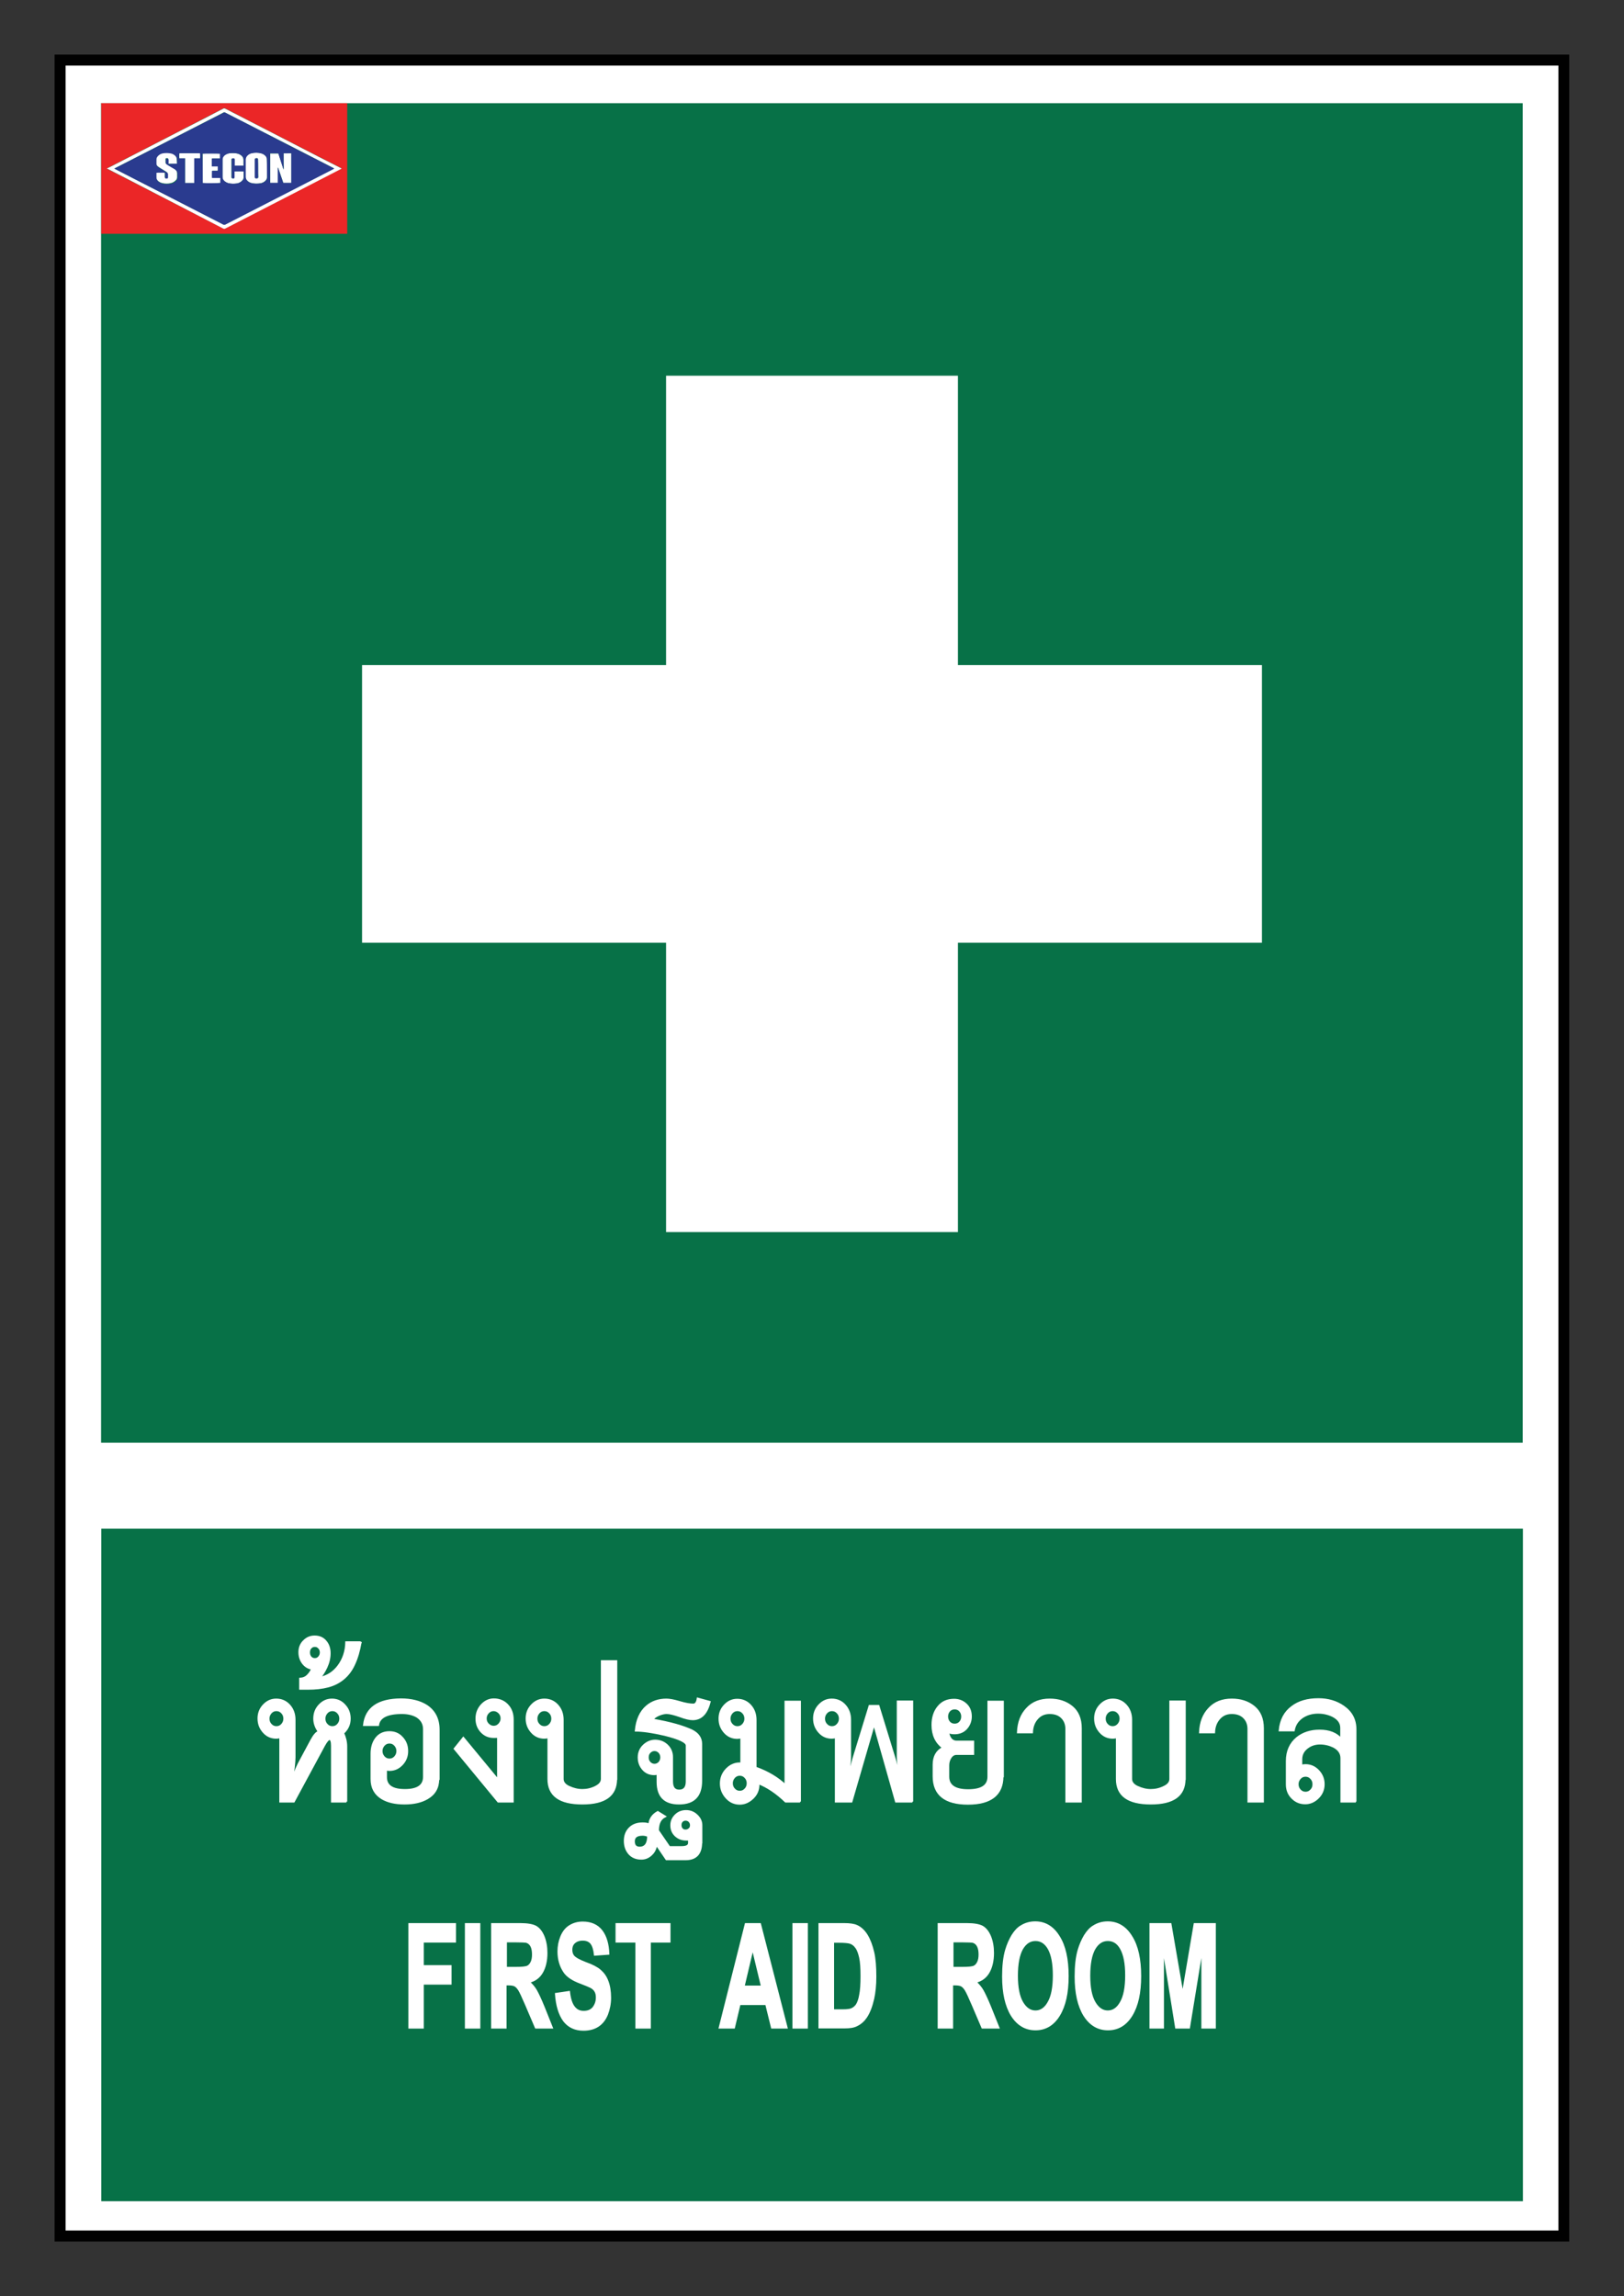 <?xml version="1.0" encoding="utf-8"?>
<!-- Generator: Adobe Illustrator 22.0.0, SVG Export Plug-In . SVG Version: 6.00 Build 0)  -->
<svg version="1.1" id="Layer_1" xmlns="http://www.w3.org/2000/svg" xmlns:xlink="http://www.w3.org/1999/xlink" x="0px" y="0px"
	 viewBox="0 0 841.9 1190.6" style="enable-background:new 0 0 841.9 1190.6;" xml:space="preserve">
<rect x="0" y="0" width="841.9" height="1190.6" fill="#333333" stroke="none"/>
<style type="text/css">
	.st0{fill:none;}
	.st1{fill:#010101;}
	.st2{fill:#FFFFFF;}
	.st3{fill:#077147;}
	.st4{fill:#FFFFFF;stroke:#FFFFFF;stroke-miterlimit:10;}
	.st5{fill-rule:evenodd;clip-rule:evenodd;fill:#077147;}
	.st6{fill-rule:evenodd;clip-rule:evenodd;fill:#FFFFFF;}
	.st7{fill:#EB2627;}
	.st8{fill:#2A3B8F;}
	.st9{fill:#08713D;}
	.st10{fill-rule:evenodd;clip-rule:evenodd;fill:#08713D;}
	.st11{fill:#FFFFFF;stroke:#FFFFFF;stroke-width:2;stroke-miterlimit:10;}
	.st12{fill:#FFFFFF;stroke:#FFFFFF;stroke-width:3;stroke-miterlimit:10;}
	.st13{display:none;fill:#FFFFFF;stroke:#000000;stroke-miterlimit:10;}
	.st14{display:none;}
	.st15{display:inline;fill:#EB2627;}
	.st16{display:inline;}
	.st17{fill:#FFFFFF;stroke:#FFFFFF;stroke-width:5;stroke-miterlimit:10;}
	.st18{fill:#FFFFFF;stroke:#FFFFFF;stroke-width:5;}
	.st19{fill:#FFFFFF;stroke:#FFFFFF;stroke-width:6;stroke-miterlimit:10;}
</style>
<g>
	<g>
		<rect x="0" y="0" class="st0" width="841.9" height="1190.6"/>
		<rect x="28.3" y="28.3" class="st1" width="785.2" height="1133.9"/>
		<rect x="34" y="34" class="st2" width="773.9" height="1122.5"/>
		<rect x="52.5" y="792.6" class="st3" width="737" height="348.7"/>
	</g>
	<g>
		<g>
			<path class="st4" d="M212.2,1051.3v-53.7h23.7v9.1h-16.7v12.7h14.4v9.1h-14.4v22.8H212.2z"/>
			<path class="st4" d="M241.5,1051.3v-53.7h7v53.7H241.5z"/>
			<path class="st4" d="M255.1,1051.3v-53.7h14.7c3.7,0,6.4,0.5,8,1.4c1.7,1,3,2.7,4,5.1c1,2.5,1.5,5.3,1.5,8.5c0,4-0.8,7.4-2.3,10
				c-1.5,2.6-3.8,4.3-6.8,5c1.5,1.4,2.8,2.9,3.7,4.5s2.3,4.5,4,8.7l4.2,10.5h-8.3l-5-11.7c-1.8-4.2-3-6.8-3.7-7.9
				c-0.7-1.1-1.4-1.8-2.1-2.2c-0.7-0.4-1.9-0.6-3.5-0.6h-1.4v22.4H255.1z M262.1,1020.3h5.2c3.3,0,5.4-0.2,6.3-0.7
				c0.8-0.4,1.5-1.2,2-2.3c0.5-1.1,0.7-2.4,0.7-4c0-1.8-0.3-3.3-0.9-4.4c-0.6-1.1-1.5-1.8-2.6-2.1c-0.6-0.1-2.3-0.2-5.1-0.2h-5.4
				V1020.3z"/>
			<path class="st4" d="M288.2,1033.8l6.8-1c0.4,3.5,1.2,6.1,2.5,7.8s2.9,2.5,5.1,2.5c2.2,0,3.9-0.7,5.1-2.2
				c1.1-1.5,1.7-3.2,1.7-5.2c0-1.3-0.2-2.3-0.7-3.2c-0.5-0.9-1.3-1.7-2.5-2.3c-0.8-0.4-2.7-1.2-5.6-2.3c-3.7-1.4-6.4-3.2-7.9-5.3
				c-2.1-3-3.2-6.6-3.2-10.8c0-2.7,0.5-5.3,1.5-7.7c1-2.4,2.4-4.2,4.3-5.4c1.9-1.2,4.1-1.9,6.8-1.9c4.3,0,7.6,1.5,9.8,4.4
				s3.3,6.9,3.5,11.8l-7,0.5c-0.3-2.8-0.9-4.7-1.9-6c-1-1.2-2.5-1.8-4.4-1.8c-2,0-3.6,0.6-4.8,1.9c-0.7,0.8-1.1,1.9-1.1,3.3
				c0,1.3,0.3,2.4,1,3.3c0.9,1.1,3,2.3,6.4,3.6c3.4,1.2,5.9,2.5,7.5,3.9s2.9,3.1,3.8,5.5c0.9,2.3,1.4,5.2,1.4,8.6
				c0,3.1-0.6,6-1.6,8.6c-1.1,2.7-2.7,4.7-4.7,6s-4.5,2-7.5,2c-4.4,0-7.7-1.6-10.1-4.7C290,1044.4,288.6,1039.8,288.2,1033.8z"/>
			<path class="st4" d="M329.9,1051.3v-44.6h-10.3v-9.1h27.5v9.1h-10.2v44.6H329.9z"/>
			<path class="st4" d="M407.8,1051.3h-7.6l-3-12.2h-13.8l-2.9,12.2h-7.4l13.5-53.7h7.4L407.8,1051.3z M395,1030l-4.8-19.9
				l-4.7,19.9H395z"/>
			<path class="st4" d="M411.3,1051.3v-53.7h7v53.7H411.3z"/>
			<path class="st4" d="M424.9,997.6h12.7c2.9,0,5.1,0.3,6.6,1c2,0.9,3.8,2.6,5.2,4.9s2.5,5.3,3.3,8.7c0.8,3.4,1.1,7.7,1.1,12.7
				c0,4.4-0.4,8.2-1.1,11.4c-0.9,3.9-2.1,7.1-3.7,9.5c-1.2,1.8-2.8,3.3-4.9,4.3c-1.5,0.8-3.6,1.1-6.2,1.1h-13.1V997.6z
				 M431.9,1006.7v35.6h5.2c1.9,0,3.4-0.2,4.2-0.5c1.1-0.4,2.1-1.2,2.8-2.2c0.7-1,1.4-2.8,1.8-5.2c0.5-2.4,0.7-5.7,0.7-9.8
				c0-4.2-0.2-7.3-0.7-9.6c-0.5-2.2-1.1-4-2-5.2c-0.8-1.2-1.9-2.1-3.2-2.5c-1-0.3-2.9-0.5-5.7-0.5H431.9z"/>
			<path class="st4" d="M486.6,1051.3v-53.7h14.7c3.7,0,6.4,0.5,8,1.4c1.7,1,3,2.7,4,5.1c1,2.5,1.5,5.3,1.5,8.5c0,4-0.8,7.4-2.3,10
				c-1.5,2.6-3.8,4.3-6.8,5c1.5,1.4,2.8,2.9,3.7,4.5s2.3,4.5,4,8.7l4.2,10.5h-8.3l-5-11.7c-1.8-4.2-3-6.8-3.7-7.9
				c-0.7-1.1-1.4-1.8-2.1-2.2c-0.7-0.4-1.9-0.6-3.5-0.6h-1.4v22.4H486.6z M493.6,1020.3h5.2c3.3,0,5.4-0.2,6.3-0.7
				c0.8-0.4,1.5-1.2,2-2.3c0.5-1.1,0.7-2.4,0.7-4c0-1.8-0.3-3.3-0.9-4.4c-0.6-1.1-1.5-1.8-2.6-2.1c-0.6-0.1-2.3-0.2-5.1-0.2h-5.4
				V1020.3z"/>
			<path class="st4" d="M520,1024.8c0-5.5,0.5-10.1,1.6-13.8c0.8-2.7,1.9-5.2,3.2-7.4c1.4-2.2,2.8-3.8,4.5-4.8
				c2.2-1.4,4.6-2.1,7.4-2.1c5.1,0,9.2,2.5,12.2,7.4c3.1,4.9,4.6,11.7,4.6,20.5c0,8.7-1.5,15.4-4.5,20.3c-3,4.9-7.1,7.3-12.2,7.3
				c-5.1,0-9.2-2.4-12.3-7.3C521.5,1040,520,1033.3,520,1024.8z M527.2,1024.4c0,6.1,0.9,10.7,2.7,13.8c1.8,3.1,4.1,4.7,6.9,4.7
				s5.1-1.6,6.8-4.7c1.8-3.1,2.7-7.8,2.7-14c0-6.2-0.9-10.7-2.6-13.8c-1.7-3-4-4.5-6.9-4.5s-5.2,1.5-7,4.6
				C528.1,1013.6,527.2,1018.2,527.2,1024.4z"/>
			<path class="st4" d="M557.6,1024.8c0-5.5,0.5-10.1,1.6-13.8c0.8-2.7,1.9-5.2,3.2-7.4c1.4-2.2,2.8-3.8,4.5-4.8
				c2.2-1.4,4.6-2.1,7.4-2.1c5.1,0,9.2,2.5,12.2,7.4c3.1,4.9,4.6,11.7,4.6,20.5c0,8.7-1.5,15.4-4.5,20.3s-7.1,7.3-12.2,7.3
				c-5.1,0-9.2-2.4-12.3-7.3C559.1,1040,557.6,1033.3,557.6,1024.8z M564.7,1024.4c0,6.1,0.9,10.7,2.7,13.8c1.8,3.1,4.1,4.7,6.9,4.7
				c2.8,0,5.1-1.6,6.8-4.7c1.8-3.1,2.7-7.8,2.7-14c0-6.2-0.9-10.7-2.6-13.8s-4-4.5-6.9-4.5s-5.2,1.5-7,4.6
				C565.6,1013.6,564.7,1018.2,564.7,1024.4z"/>
			<path class="st4" d="M596.4,1051.3v-53.7h10.4l6.3,36.6l6.2-36.6h10.5v53.7h-6.5V1009l-6.9,42.3h-6.7l-6.8-42.3v42.3H596.4z"/>
		</g>
		<g>
			<path class="st4" d="M179.6,934.1h-7.5v-28.9c0-2.3-0.4-3.5-1.3-3.5c-0.6,0-1.6,1.1-2.8,3.3l-15.7,29.1h-7v-33.4
				c-0.8,0.2-1.5,0.3-2.1,0.3c-2.6,0-4.8-1-6.5-2.9c-1.8-2-2.7-4.3-2.7-7.1c0-2.7,0.9-5,2.7-6.9c1.8-1.9,3.9-2.9,6.5-2.9
				c2.7,0,5,1,6.8,3c1.8,2,2.7,4.5,2.7,7.5v19.4c0,2.3-0.5,6.8-1.5,13.8c0.8-3.7,2-7.1,3.6-10.3l6.6-12.3c1.4-2.6,2.7-4.1,3.9-4.4
				c-1.6-2.2-2.4-4.4-2.4-6.8c0-2.8,0.9-5.1,2.7-7c1.8-1.9,3.9-2.9,6.5-2.9c2.6,0,4.8,1,6.5,2.9c1.8,1.9,2.7,4.2,2.7,7
				c0,2.9-1.1,5.4-3.4,7.5c1,2.2,1.6,4.5,1.6,7V934.1z M147.4,891.1c0-1.2-0.4-2.3-1.2-3.1c-0.8-0.9-1.8-1.3-2.9-1.3
				c-1.1,0-2.1,0.4-2.9,1.3c-0.8,0.9-1.2,1.9-1.2,3.1c0,1.2,0.4,2.3,1.2,3.1c0.8,0.9,1.8,1.3,2.9,1.3c1.1,0,2.1-0.4,2.9-1.3
				C147,893.3,147.4,892.3,147.4,891.1z M176.4,891.1c0-1.2-0.4-2.3-1.2-3.1c-0.8-0.9-1.8-1.3-2.9-1.3c-1.1,0-2.1,0.4-2.9,1.3
				c-0.8,0.9-1.2,1.9-1.2,3.1c0,1.2,0.4,2.3,1.2,3.1c0.8,0.9,1.8,1.3,2.9,1.3c1.1,0,2.1-0.4,2.9-1.3
				C176,893.3,176.4,892.3,176.4,891.1z"/>
			<path class="st4" d="M187,851.3c-0.8,4.6-1.9,8.4-3.4,11.6c-1.4,3.1-3.3,5.6-5.6,7.5c-2.3,1.9-4.9,3.2-7.9,4
				c-3,0.8-6.5,1.2-10.5,1.2h-4v-5.2c1.6-0.1,3-0.7,4-1.8c1.1-1.1,1.8-2.3,2.2-3.4c-2-0.3-3.6-1.3-4.8-2.9c-1.2-1.6-1.8-3.5-1.8-5.7
				c0-2.3,0.8-4.3,2.4-5.8c1.6-1.6,3.4-2.3,5.5-2.3c2.4,0,4.3,0.8,5.7,2.5c1.4,1.6,2.1,3.7,2.1,6.2c0,2.5-0.6,4.9-1.7,7.3
				c-1.1,2.3-2.3,4.2-3.5,5.5c4-0.8,7.3-2.9,9.8-6.3c2.5-3.4,3.9-7.5,4-12.2H187z M166.3,856.8c0-1-0.3-1.8-0.9-2.4
				c-0.6-0.7-1.3-1-2.2-1c-0.9,0-1.6,0.3-2.2,1c-0.6,0.6-0.8,1.5-0.8,2.4c0,1,0.3,1.8,0.8,2.4c0.6,0.7,1.3,1,2.2,1
				c0.9,0,1.6-0.3,2.2-1C166,858.5,166.3,857.7,166.3,856.8z"/>
			<path class="st4" d="M227.2,922.4c0,4.5-1.9,7.8-5.7,10c-3.1,1.8-7,2.7-11.8,2.7s-8.7-0.9-11.7-2.7c-3.6-2.2-5.4-5.5-5.4-10
				v-13.2c0-3.1,0.8-5.8,2.4-7.9c1.6-2.1,3.9-3.2,6.9-3.2c2.6,0,4.8,0.9,6.5,2.8c1.8,1.9,2.7,4.2,2.7,7c0,2.7-0.9,5-2.7,6.9
				c-1.8,1.9-3.9,2.9-6.5,2.9c-0.7,0-1.3-0.1-1.8-0.3v4c0,4.5,3.3,6.7,9.8,6.7c6.6,0,9.9-2.3,9.9-6.8v-24.8c0-2.8-1.3-5-3.7-6.5
				c-2.1-1.2-4.7-1.8-7.7-1.8c-7.7,0-11.8,2.1-12.4,6.2h-7.3c1-8.8,7.4-13.2,19.1-13.3c5.4,0,9.8,1.1,13.3,3.3
				c4.2,2.8,6.3,6.9,6.3,12.5V922.4z M206,907.9c0-1.2-0.4-2.2-1.2-3.1c-0.8-0.9-1.8-1.3-2.9-1.3c-1.1,0-2.1,0.4-2.9,1.3
				c-0.8,0.9-1.2,1.9-1.2,3.1c0,1.2,0.4,2.2,1.2,3.1c0.8,0.9,1.8,1.3,2.9,1.3c1.1,0,2.1-0.4,2.9-1.3
				C205.6,910.1,206,909.1,206,907.9z"/>
			<path class="st4" d="M265.7,934.1h-7.4l-22.6-27.4l4.5-5.6l18,21.8v-22.4c-0.2,0.1-1,0.1-2.3,0.1c-2.5,0-4.6-0.9-6.3-2.7
				c-1.7-1.8-2.6-4-2.6-6.8c0-2.8,0.9-5.1,2.7-7.1c1.8-1.9,3.9-2.9,6.3-2.9c2.8,0,5.2,1,7,2.9c1.9,2,2.8,4.5,2.8,7.6V934.1z
				 M260,891c0-1.2-0.4-2.2-1.2-3c-0.8-0.8-1.8-1.3-2.9-1.3c-1.1,0-2.1,0.4-2.9,1.3c-0.8,0.8-1.2,1.9-1.2,3c0,1.2,0.4,2.2,1.2,3
				c0.8,0.8,1.8,1.3,2.9,1.3c1.1,0,2.1-0.4,2.9-1.3C259.6,893.1,260,892.1,260,891z"/>
			<path class="st4" d="M319.4,922.4c0,8.5-5.8,12.7-17.5,12.7c-11.8,0-17.6-4.2-17.6-12.7v-21.7c-0.8,0.2-1.5,0.3-2.1,0.3
				c-2.6,0-4.8-1-6.5-2.9c-1.8-2-2.7-4.3-2.7-7.1c0-2.7,0.9-5,2.7-6.9c1.8-1.9,3.9-2.9,6.5-2.9c2.7,0,5,1,6.8,3
				c1.8,2,2.7,4.5,2.7,7.5v30.7c0,1.7,1.1,3.1,3.3,4.1c2.2,1,4.5,1.6,6.9,1.6c2.3,0,4.6-0.5,6.8-1.6s3.3-2.4,3.3-4.2v-61h7.5V922.4z
				 M286.3,891.1c0-1.2-0.4-2.3-1.2-3.1c-0.8-0.9-1.8-1.3-2.9-1.3c-1.1,0-2.1,0.4-2.9,1.3c-0.8,0.9-1.2,1.9-1.2,3.1
				c0,1.2,0.4,2.3,1.2,3.1c0.8,0.9,1.8,1.3,2.9,1.3c1.1,0,2.1-0.4,2.9-1.3C285.9,893.3,286.3,892.3,286.3,891.1z"/>
			<path class="st4" d="M363.5,955.3c0,5.8-2.7,8.7-8.1,8.7h-9.9l-5.3-7.8c-0.2,2.1-1,3.9-2.5,5.3c-1.5,1.5-3.3,2.2-5.2,2.2
				c-2.7,0-4.8-0.9-6.3-2.6c-1.5-1.7-2.3-3.9-2.3-6.6c0-2.7,0.8-4.9,2.5-6.6c1.7-1.7,3.9-2.5,6.8-2.5c1.6,0,2.7,0.2,3.4,0.7
				c0.2-2.9,1.7-5.1,4.4-6.6l3.7,2.3c-2.4,1.2-3.6,3.6-3.6,7.3l5.9,8.6h6.3c2.6,0,3.9-0.7,3.9-2.2v-1.7h-1.5c-2.2,0-4-0.7-5.5-2.1
				c-1.5-1.4-2.2-3.2-2.2-5.3c0-2,0.7-3.7,2.2-5.2c1.5-1.5,3.3-2.2,5.5-2.2c2.1,0,3.9,0.7,5.5,2.2c1.6,1.5,2.4,3.2,2.4,5.2V955.3z
				 M336,951.9c-1-0.4-2-0.6-2.8-0.6c-3.1,0-4.6,1.1-4.6,3.4c0,2.2,1,3.3,3.1,3.3C334.6,957.9,336,955.9,336,951.9z M363.5,923.3
				c0,7.9-3.8,11.8-11.5,11.8c-7.4,0-11.1-3.7-11.1-11.2v-4.3c-0.6,0.2-1.2,0.3-1.7,0.3c-2.3,0-4.3-0.8-5.8-2.5
				c-1.5-1.7-2.3-3.7-2.3-6.2c0-2.5,0.9-4.6,2.6-6.2c1.7-1.6,3.7-2.5,5.9-2.5c2.4,0,4.5,0.8,6.2,2.4c1.7,1.6,2.6,3.7,2.6,6.2v12.6
				c0,3.1,1.2,4.7,3.7,4.7c2.6,0,3.9-1.6,3.9-4.7V905c0-1.8-3.8-3.6-11.4-5.5c-6.5-1.5-11.5-2.2-15-2.2c0.5-5.5,2.4-9.8,5.7-12.6
				c2.7-2.3,6.1-3.5,10.2-3.5c1.5,0,3.8,0.4,6.8,1.3c3,0.9,5.4,1.3,7.1,1.3c1.2,0,2-1,2.3-3.1l6.2,1.7c-1.5,6-4.4,9-8.8,9
				c-1.5,0-3.8-0.5-6.7-1.6c-2.9-1-5.2-1.6-6.8-1.6c-1.2,0-2.6,0.3-4.2,1c-1.6,0.7-2.6,1.5-3.1,2.4c9.3,1.6,16.1,3.6,20.5,5.7
				c3.1,1.6,4.7,3.9,4.7,6.9V923.3z M342.8,911.2c0-1-0.3-1.9-1-2.7c-0.7-0.7-1.5-1.1-2.5-1.1s-1.8,0.4-2.5,1.1
				c-0.7,0.7-1,1.6-1,2.7s0.3,1.9,1,2.7c0.7,0.7,1.5,1.1,2.5,1.1s1.8-0.4,2.5-1.1C342.4,913.2,342.8,912.3,342.8,911.2z
				 M358.2,946.3c0-0.8-0.3-1.4-0.8-2c-0.5-0.5-1.2-0.8-2-0.8c-0.8,0-1.4,0.3-1.9,0.8c-0.5,0.5-0.7,1.2-0.7,2c0,0.8,0.2,1.5,0.7,2
				c0.5,0.6,1.1,0.8,1.9,0.8c0.8,0,1.5-0.3,2-0.8C358,947.8,358.2,947.1,358.2,946.3z"/>
			<path class="st4" d="M414.8,934.1h-7.5c-4.7-4.5-9.4-7.7-14.1-9.5v0.7c0,2.8-1,5.1-3,7c-2,1.9-4.2,2.9-6.7,2.9
				c-2.7,0-5-1-6.9-3.1s-2.9-4.5-2.9-7.4c0-2.9,1-5.3,2.9-7.3c1.9-2,4.2-3.1,6.9-3.1h0.8v-13.5c-0.8,0.2-1.5,0.3-2.1,0.3
				c-2.6,0-4.8-1-6.5-2.9c-1.8-2-2.7-4.3-2.7-7.1c0-2.7,0.9-5,2.7-6.9c1.8-1.9,3.9-2.9,6.5-2.9c2.7,0,5,1,6.8,3
				c1.8,2,2.7,4.5,2.7,7.5v24.7c6.4,2.3,11.5,5.4,15.5,9.2v-43.4h7.5V934.1z M386.4,891.1c0-1.2-0.4-2.3-1.2-3.1
				c-0.8-0.9-1.8-1.3-2.9-1.3c-1.1,0-2.1,0.4-2.9,1.3c-0.8,0.9-1.2,1.9-1.2,3.1c0,1.2,0.4,2.3,1.2,3.1c0.8,0.9,1.8,1.3,2.9,1.3
				c1.1,0,2.1-0.4,2.9-1.3C386,893.3,386.4,892.3,386.4,891.1z M387.6,924.6c0-1.2-0.4-2.3-1.2-3.1c-0.8-0.9-1.8-1.3-2.9-1.3
				c-1.1,0-2.1,0.4-2.9,1.3c-0.8,0.9-1.2,1.9-1.2,3.1c0,1.2,0.4,2.3,1.2,3.1c0.8,0.9,1.8,1.3,2.9,1.3c1.1,0,2.1-0.4,2.9-1.3
				C387.2,926.9,387.6,925.8,387.6,924.6z"/>
			<path class="st4" d="M473,934.1h-8.5l-11.4-40.3l-11.7,40.3h-8.1v-33.4c-0.8,0.2-1.5,0.3-2.1,0.3c-2.6,0-4.8-1-6.5-2.9
				c-1.8-2-2.7-4.3-2.7-7.1c0-2.7,0.9-5,2.7-6.9c1.8-1.9,3.9-2.9,6.5-2.9c2.7,0,5,1,6.8,3c1.8,2,2.7,4.5,2.7,7.5v19.4
				c0,2.3-0.5,6.8-1.4,13.8c1.8-7.9,2.8-12.1,3-12.7l8.5-27.7h4.6l8.5,27.7c0.2,0.5,1.2,4.8,3,12.7c-1-6.9-1.5-11.5-1.5-13.8v-28.9
				h7.5V934.1z M435.4,891.1c0-1.2-0.4-2.3-1.2-3.1c-0.8-0.9-1.8-1.3-2.9-1.3c-1.1,0-2.1,0.4-2.9,1.3c-0.8,0.9-1.2,1.9-1.2,3.1
				c0,1.2,0.4,2.3,1.2,3.1c0.8,0.9,1.8,1.3,2.9,1.3c1.1,0,2.1-0.4,2.9-1.3C435,893.3,435.4,892.3,435.4,891.1z"/>
			<path class="st4" d="M519.7,921c0,9.4-6,14.2-17.9,14.2c-11.8,0-17.8-4.7-17.8-14.2v-6c0-4.2,1.6-7.1,4.9-8.8
				c-3.6-2.7-5.5-6.6-5.5-11.8c0-3.8,1-7,3-9.4c2-2.5,4.7-3.7,8.2-3.7c2.4,0,4.5,0.8,6.2,2.4c1.7,1.6,2.5,3.7,2.5,6.3
				c0,2.3-0.8,4.4-2.3,6.1c-1.5,1.7-3.6,2.6-6.1,2.6c-1.3,0-2.4-0.2-3.4-0.6c0.6,3.3,2.1,4.9,4.4,4.9h8.6v6.4h-8.6
				c-1.3,0-2.3,0.6-3.1,1.8c-0.8,1.2-1.2,2.6-1.2,4.1v5.9c0,4.6,3.4,7,10.3,7c7,0,10.5-2.3,10.5-7v-38.9h7.5V921z M498.8,890
				c0-1.2-0.4-2.2-1.1-3c-0.7-0.8-1.7-1.2-2.8-1.2c-1.1,0-2.1,0.4-2.8,1.2c-0.7,0.8-1.1,1.8-1.1,3c0,1.2,0.4,2.2,1.1,3
				s1.7,1.2,2.8,1.2c1.1,0,2.1-0.4,2.8-1.2S498.8,891.3,498.8,890z"/>
			<path class="st4" d="M560.3,934.1h-7.5v-37.7c0-2.4-0.8-4.4-2.3-5.9c-1.5-1.5-3.6-2.3-6.3-2.3c-2.7,0-4.8,0.9-6.5,2.8
				c-1.7,1.9-2.6,4.3-2.7,7.2h-7.3c0.2-5.2,1.8-9.3,4.8-12.4c2.9-3.1,6.8-4.6,11.7-4.6c4.5,0,8.3,1.2,11.4,3.7
				c3.1,2.5,4.7,6.2,4.7,11.2V934.1z"/>
			<path class="st4" d="M614.1,922.4c0,8.5-5.8,12.7-17.5,12.7c-11.8,0-17.6-4.2-17.6-12.7v-21.7c-0.8,0.2-1.5,0.3-2.1,0.3
				c-2.6,0-4.8-1-6.5-2.9c-1.8-2-2.7-4.3-2.7-7.1c0-2.7,0.9-5,2.7-6.9c1.8-1.9,3.9-2.9,6.5-2.9c2.7,0,5,1,6.8,3
				c1.8,2,2.7,4.5,2.7,7.5v30.7c0,1.7,1.1,3.1,3.3,4.1c2.2,1,4.5,1.6,6.9,1.6c2.3,0,4.6-0.5,6.8-1.6c2.2-1,3.3-2.4,3.3-4.1v-40.2
				h7.5V922.4z M580.9,891.1c0-1.2-0.4-2.3-1.2-3.1c-0.8-0.9-1.8-1.3-2.9-1.3c-1.1,0-2.1,0.4-2.9,1.3c-0.8,0.9-1.2,1.9-1.2,3.1
				c0,1.2,0.4,2.3,1.2,3.1c0.8,0.9,1.8,1.3,2.9,1.3c1.1,0,2.1-0.4,2.9-1.3C580.5,893.3,580.9,892.3,580.9,891.1z"/>
			<path class="st4" d="M654.7,934.1h-7.5v-37.7c0-2.4-0.8-4.4-2.3-5.9c-1.5-1.5-3.6-2.3-6.3-2.3s-4.8,0.9-6.5,2.8
				c-1.7,1.9-2.6,4.3-2.7,7.2h-7.3c0.2-5.2,1.8-9.3,4.8-12.4c2.9-3.1,6.8-4.6,11.7-4.6c4.5,0,8.3,1.2,11.4,3.7
				c3.1,2.5,4.7,6.2,4.7,11.2V934.1z"/>
			<path class="st4" d="M702.9,934.1h-7.5v-22.5c0-2.6-1.4-4.6-4.1-6c-2.1-1-4.4-1.6-7-1.6c-2.5,0-4.6,0.7-6.4,2
				c-2.2,1.6-3.3,3.6-3.3,6.2v3.3c0.6-0.2,1.4-0.3,2.2-0.3c2.6,0,4.8,1,6.6,2.9c1.9,2,2.8,4.3,2.8,7c0,2.8-1,5.1-2.9,7
				c-1.9,1.9-4.2,2.9-6.6,2.9c-2.7,0-4.9-0.9-6.8-2.8c-1.9-1.9-2.8-4.2-2.8-7.1v-12c0-5.1,1.8-9.1,5.3-12c3.1-2.5,7-3.8,11.7-3.8
				c5,0,8.7,1.5,11.2,4.4v-5.8c0-2.7-1.5-4.7-4.4-6.2c-2.3-1.1-4.8-1.7-7.6-1.7c-3.1,0-5.8,0.8-8.1,2.3c-2.5,1.7-4,4-4.5,6.9h-7.3
				c0.5-5.3,2.6-9.4,6.4-12.2c3.5-2.7,8.1-4,13.7-4c5,0,9.3,1.3,12.9,3.8c4.2,2.9,6.3,6.8,6.3,12V934.1z M680.9,925.1
				c0-1.2-0.4-2.3-1.2-3.1c-0.8-0.9-1.8-1.3-2.9-1.3c-1.1,0-2.1,0.4-2.9,1.3c-0.8,0.9-1.2,1.9-1.2,3.1c0,1.2,0.4,2.3,1.2,3.1
				c0.8,0.9,1.8,1.3,2.9,1.3c1.1,0,2.1-0.4,2.9-1.3C680.5,927.4,680.9,926.4,680.9,925.1z"/>
		</g>
	</g>
	<g>
		<rect x="52.4" y="53.5" class="st5" width="737" height="694.5"/>
		<polyline class="st6" points="345.3,344.8 345.3,194.8 496.6,194.8 496.6,344.8 654.2,344.8 654.2,488.8 496.6,488.8 496.6,638.8 
			345.3,638.8 345.3,488.8 187.7,488.8 187.7,344.8 345.3,344.8 		"/>
	</g>
	<g id="stecon_58_">
		<path id="red_58_" class="st7" d="M52.4,53.5c42.5,0,85,0,127.6,0c0,22.6,0,45.1,0,67.7c-42.5,0-85,0-127.5,0c0-0.2,0-0.5,0-0.7
			c0-22.1,0-44.2,0-66.3C52.5,54,52.5,53.8,52.4,53.5z M55.4,87.4c0.2,0.1,0.4,0.2,0.5,0.3c3.6,1.8,7.1,3.7,10.7,5.5
			c16.4,8.4,32.7,16.8,49.1,25.2c0.4,0.2,0.7,0.2,1.1,0c13.8-7.1,27.6-14.2,41.4-21.3c6.1-3.2,12.3-6.3,18.4-9.5
			c0.1-0.1,0.3-0.2,0.5-0.3c-0.2-0.1-0.3-0.2-0.5-0.3c-3.8-1.9-7.6-3.9-11.4-5.8c-16.2-8.3-32.4-16.7-48.5-25
			c-0.3-0.2-0.5-0.2-0.9,0c-7,3.6-14.1,7.3-21.1,10.9C82.1,73.6,69.6,80.1,57,86.5C56.5,86.8,56,87.1,55.4,87.4z"/>
		<g id="white_58_">
			<path class="st2" d="M55.4,87.4c0.6-0.3,1.1-0.6,1.6-0.8c12.6-6.5,25.2-12.9,37.7-19.4c7-3.6,14.1-7.2,21.1-10.9
				c0.3-0.2,0.6-0.1,0.9,0c16.2,8.3,32.4,16.7,48.5,25c3.8,1.9,7.6,3.9,11.4,5.8c0.1,0.1,0.3,0.1,0.5,0.3c-0.2,0.1-0.3,0.2-0.5,0.3
				c-6.1,3.2-12.3,6.3-18.4,9.5c-13.8,7.1-27.6,14.2-41.4,21.3c-0.4,0.2-0.7,0.2-1.1,0C99.4,110,83,101.6,66.6,93.1
				c-3.6-1.8-7.1-3.7-10.7-5.5C55.8,87.6,55.6,87.5,55.4,87.4z M59.3,87.4c0.2,0.1,0.3,0.2,0.4,0.2c1,0.5,1.9,1,2.9,1.5
				c17.7,9.1,35.5,18.2,53.2,27.3c0.3,0.1,0.5,0.2,0.8,0c12.9-6.6,25.7-13.2,38.6-19.8c5.8-3,11.6-6,17.5-9c0.1-0.1,0.3-0.2,0.5-0.3
				c-0.2-0.1-0.4-0.2-0.6-0.3c-15.9-8.2-31.9-16.4-47.8-24.5c-2.7-1.4-5.5-2.8-8.2-4.2c-0.2-0.1-0.4-0.1-0.7,0
				c-0.3,0.2-0.7,0.4-1.1,0.6C96.6,68.3,78.3,77.6,60,87C59.8,87.1,59.6,87.2,59.3,87.4z"/>
			<path class="st2" d="M147,79.5c1.4,0,2.7,0,4.1,0c0,5.2,0,10.3,0,15.4c-1.4,0-2.8,0-4.2,0c-0.9-2.6-1.8-5.3-2.7-7.9
				c0,0-0.1,0-0.1,0c0,2.6,0,5.2,0,7.9c-1.4,0-2.7,0-4,0c0,0,0,0,0,0c0,0,0,0,0,0c0-0.1,0-0.2,0-0.3c0-4.9,0-9.9,0-14.8
				c0,0,0-0.1,0-0.2c0.1,0,0.3,0,0.4,0c1.2,0,2.3,0,3.5,0c0.4,0,0.4,0,0.5,0.4c0.8,2.5,1.6,5,2.4,7.5c0,0.1,0.1,0.2,0.2,0.4
				C147,85,147,82.3,147,79.5z"/>
			<path class="st2" d="M138.4,87.3c0,1.5,0,3,0,4.5c0,0.8-0.3,1.4-0.8,1.9c-0.7,0.7-1.6,1.2-2.6,1.3c-1.5,0.3-3.1,0.3-4.6-0.1
				c-0.9-0.2-1.6-0.6-2.3-1.3c-0.5-0.5-0.8-1.1-0.8-1.9c0-3,0-6.1,0-9.1c0-0.7,0.2-1.3,0.7-1.8c0.6-0.7,1.4-1.2,2.3-1.4
				c1.7-0.4,3.5-0.4,5.2,0.1c0.7,0.2,1.4,0.6,2,1.2c0.6,0.5,0.9,1.2,0.8,2C138.4,84.3,138.4,85.8,138.4,87.3z M133.8,87.3
				c0-1.5,0-2.9,0-4.4c0-0.7-0.1-0.9-0.8-0.9c-0.1,0-0.2,0-0.2,0c-0.5,0.1-0.6,0.2-0.6,0.7c0,3,0,6,0,9c0,0.5,0.1,0.7,0.6,0.7
				c0.2,0,0.3,0,0.5,0c0.5-0.1,0.6-0.2,0.6-0.7C133.8,90.3,133.8,88.8,133.8,87.3z"/>
			<path class="st2" d="M126.3,88.9c0,0.2,0,0.3,0,0.5c0,0.8,0,1.6,0,2.4c0,0.8-0.3,1.5-0.9,2c-0.7,0.7-1.5,1.1-2.5,1.3
				c-1.5,0.3-3,0.3-4.5-0.1c-0.8-0.2-1.5-0.6-2.2-1.2c-0.6-0.6-0.9-1.2-0.9-2.1c0-3,0-5.9,0-8.9c0-0.9,0.3-1.6,0.9-2.1
				c0.7-0.7,1.6-1.1,2.5-1.2c1.4-0.2,2.9-0.2,4.3,0.1c0.9,0.2,1.6,0.6,2.3,1.2c0.6,0.6,0.9,1.2,0.9,2.1c0,0.8,0,1.7,0,2.5
				c0,0.2,0,0.3,0,0.5c-1.6,0-3.1,0-4.6,0c0-0.2,0-0.3,0-0.5c0-0.9,0-1.7,0-2.6c0-0.5-0.1-0.6-0.6-0.7c-0.1,0-0.2,0-0.3,0
				c-0.7,0.1-0.7,0.3-0.7,0.8c0,2.9,0,5.9,0,8.8c0,0.1,0,0.2,0,0.3c0,0.2,0.1,0.4,0.3,0.4c0.1,0,0.3,0.1,0.4,0.1
				c0.6,0.1,0.8-0.2,0.8-0.8c0-0.8,0-1.5,0-2.3c0-0.2,0-0.3,0-0.5C122,88.8,125.7,88.8,126.3,88.9z"/>
			<path class="st2" d="M105.1,94.9c0-5.1,0-10.2,0-15.3c0.4-0.1,8.7-0.1,9.1,0c0,0.8,0,1.6,0,2.5c-0.1,0-0.3,0-0.4,0
				c-1.1,0-2.2,0-3.3,0c-0.1,0-0.3,0-0.5,0c0,1.4,0,2.7,0,4.1c1,0,2.1,0,3.1,0c0,0.8,0,1.5,0,2.2c-0.4,0.1-0.7,0.1-1,0.1
				c-0.3,0-0.7,0-1,0c-0.3,0-0.7,0-1,0c-0.1,0.3-0.1,2.8,0,3.7c0.1,0,0.3,0,0.5,0c1.1,0,2.2,0,3.3,0c0.2,0,0.3,0,0.5,0
				c0,0.9,0,1.8,0,2.6C113.9,95,105.7,95,105.1,94.9z"/>
			<path class="st2" d="M100.7,94.9c-1.6,0-3.1,0-4.7,0c0-4.3,0-8.5,0-12.8c-1,0-2,0-3,0c-0.1-0.4-0.1-2.1,0-2.6
				c0.3-0.1,10.4-0.1,10.8,0c0.1,0.3,0.1,2.1,0,2.6c-1,0-2,0-3,0C100.7,86.4,100.7,90.6,100.7,94.9z"/>
			<path class="st2" d="M91.8,84.9c-1.6,0-3.1,0-4.6,0c0-0.2,0-0.3,0-0.5c0-0.6,0-1.2,0-1.8c0-0.4-0.1-0.6-0.5-0.6
				c-0.1,0-0.2,0-0.4,0c-0.3,0-0.5,0.2-0.5,0.5c0,0.6,0,1.1,0,1.7c0,0.4,0.2,0.6,0.5,0.8c0.4,0.2,0.7,0.4,1.1,0.7
				c1,0.6,2,1.1,2.9,1.7c0.1,0.1,0.3,0.2,0.4,0.3c0.7,0.5,1.1,1.2,1.1,2.1c0,0.7,0,1.3,0,2c0,0.7-0.2,1.3-0.7,1.7
				c-0.7,0.7-1.5,1.2-2.4,1.4c-1.5,0.4-3.1,0.4-4.7,0c-0.8-0.2-1.6-0.6-2.2-1.2c-0.6-0.5-0.9-1.2-0.9-2.1c0-0.8,0-1.5,0-2.3
				c0.3-0.1,3.9-0.1,4.5,0c0,0.1,0,0.3,0,0.4c0,0.7,0,1.3,0,2c0,0.4,0.1,0.6,0.5,0.6c0.2,0,0.5,0,0.7-0.1c0.2,0,0.3-0.2,0.3-0.4
				c0-0.6,0-1.2,0-1.8c0-0.3-0.2-0.6-0.4-0.7c-0.4-0.3-0.8-0.5-1.2-0.8c-1-0.6-2-1.2-2.9-1.8c-0.3-0.2-0.6-0.4-0.9-0.7
				c-0.4-0.4-0.6-0.9-0.6-1.5c0-0.7,0-1.3,0-2c0-0.8,0.3-1.4,0.8-1.9c0.7-0.7,1.6-1.2,2.6-1.4c1.4-0.3,2.8-0.3,4.2,0.1
				c0.9,0.2,1.7,0.7,2.3,1.3c0.5,0.5,0.8,1.1,0.8,1.9C91.7,83.5,91.8,84.2,91.8,84.9z"/>
		</g>
		<g id="blue_58_">
			<path class="st8" d="M59.3,87.4c0.3-0.1,0.5-0.2,0.7-0.3c18.3-9.4,36.6-18.8,54.9-28.1c0.4-0.2,0.7-0.4,1.1-0.6
				c0.2-0.1,0.4-0.1,0.7,0c2.7,1.4,5.4,2.8,8.2,4.2c15.9,8.2,31.9,16.4,47.8,24.5c0.2,0.1,0.3,0.2,0.6,0.3c-0.2,0.1-0.3,0.2-0.5,0.3
				c-5.8,3-11.6,6-17.5,9c-12.9,6.6-25.7,13.2-38.6,19.8c-0.3,0.1-0.5,0.1-0.8,0c-17.7-9.1-35.5-18.2-53.2-27.3
				c-1-0.5-1.9-1-2.9-1.5C59.6,87.5,59.5,87.5,59.3,87.4z M147,79.5c0,2.8,0,5.5,0,8.3c-0.1-0.1-0.1-0.2-0.2-0.4
				c-0.8-2.5-1.6-5-2.4-7.5c-0.1-0.4-0.1-0.4-0.5-0.4c-1.2,0-2.3,0-3.5,0c-0.1,0-0.3,0-0.4,0c0,0.1,0,0.1,0,0.2c0,4.9,0,9.9,0,14.8
				c0,0.1,0,0.2,0,0.3c0,0,0,0,0,0c0,0,0,0,0,0c1.3,0,2.7,0,4,0c0-2.7,0-5.3,0-7.9c0,0,0.1,0,0.1,0c0.9,2.6,1.8,5.3,2.7,7.9
				c1.4,0,2.8,0,4.2,0c0-5.1,0-10.2,0-15.4C149.8,79.5,148.5,79.5,147,79.5z M138.4,87.3c0-1.5,0-3,0-4.5c0-0.8-0.3-1.5-0.8-2
				c-0.6-0.6-1.2-1-2-1.2c-1.7-0.5-3.5-0.5-5.2-0.1c-0.9,0.2-1.7,0.7-2.3,1.4c-0.4,0.5-0.7,1.1-0.7,1.8c0,3,0,6.1,0,9.1
				c0,0.8,0.3,1.4,0.8,1.9c0.6,0.7,1.4,1.1,2.3,1.3c1.5,0.3,3.1,0.3,4.6,0.1c1-0.2,1.8-0.6,2.6-1.3c0.5-0.5,0.8-1.2,0.8-1.9
				C138.4,90.3,138.4,88.8,138.4,87.3z M126.3,88.9c-0.6-0.1-4.3-0.1-4.7,0c0,0.1,0,0.3,0,0.5c0,0.8,0,1.5,0,2.3
				c0,0.7-0.2,0.9-0.8,0.8c-0.1,0-0.3,0-0.4-0.1c-0.2-0.1-0.3-0.2-0.3-0.4c0-0.1,0-0.2,0-0.3c0-2.9,0-5.9,0-8.8c0-0.5,0-0.7,0.7-0.8
				c0.1,0,0.2,0,0.3,0c0.5,0.1,0.6,0.2,0.6,0.7c0,0.9,0,1.7,0,2.6c0,0.2,0,0.3,0,0.5c1.6,0,3.1,0,4.6,0c0-0.2,0-0.4,0-0.5
				c0-0.8,0-1.7,0-2.5c0-0.9-0.3-1.5-0.9-2.1c-0.7-0.6-1.4-1-2.3-1.2c-1.4-0.3-2.9-0.3-4.3-0.1c-0.9,0.2-1.8,0.6-2.5,1.2
				c-0.6,0.6-0.9,1.3-0.9,2.1c0,3,0,5.9,0,8.9c0,0.9,0.3,1.6,0.9,2.1c0.6,0.6,1.4,1,2.2,1.2c1.5,0.3,3,0.3,4.5,0.1
				c0.9-0.2,1.8-0.6,2.5-1.3c0.6-0.5,0.9-1.2,0.9-2c0-0.8,0-1.6,0-2.4C126.3,89.2,126.3,89.1,126.3,88.9z M91.8,84.9
				c0-0.7,0-1.4,0-2.1c0-0.8-0.3-1.4-0.8-1.9c-0.7-0.7-1.4-1.1-2.3-1.3c-1.4-0.3-2.8-0.3-4.2-0.1c-1,0.2-1.9,0.6-2.6,1.4
				c-0.5,0.5-0.8,1.1-0.8,1.9c0,0.7,0,1.3,0,2c0,0.6,0.2,1.1,0.6,1.5c0.3,0.2,0.6,0.5,0.9,0.7c1,0.6,2,1.2,2.9,1.8
				c0.4,0.2,0.8,0.5,1.2,0.8c0.2,0.2,0.4,0.4,0.4,0.7c0,0.6,0,1.2,0,1.8c0,0.2-0.1,0.4-0.3,0.4c-0.2,0-0.5,0.1-0.7,0.1
				c-0.4,0-0.5-0.2-0.5-0.6c0-0.7,0-1.3,0-2c0-0.1,0-0.3,0-0.4c-0.6-0.1-4.2-0.1-4.5,0c0,0.7,0,1.5,0,2.3c0,0.9,0.3,1.5,0.9,2.1
				c0.6,0.6,1.4,1,2.2,1.2c1.6,0.4,3.1,0.3,4.7,0c0.9-0.2,1.7-0.7,2.4-1.4c0.4-0.5,0.7-1.1,0.7-1.7c0-0.7,0-1.3,0-2
				c0-0.9-0.4-1.6-1.1-2.1c-0.1-0.1-0.3-0.2-0.4-0.3c-1-0.6-2-1.1-2.9-1.7c-0.4-0.2-0.7-0.4-1.1-0.7c-0.3-0.2-0.5-0.4-0.5-0.8
				c0-0.6,0-1.1,0-1.7c0-0.3,0.2-0.5,0.5-0.5c0.1,0,0.2,0,0.4,0c0.4,0,0.5,0.2,0.5,0.6c0,0.6,0,1.2,0,1.8c0,0.1,0,0.3,0,0.5
				C88.7,84.9,90.2,84.9,91.8,84.9z M105.1,94.9c0.5,0.1,8.8,0.1,9.1,0c0-0.9,0-1.7,0-2.6c-0.2,0-0.3,0-0.5,0c-1.1,0-2.2,0-3.3,0
				c-0.2,0-0.3,0-0.5,0c-0.1-0.8,0-3.3,0-3.7c0.3,0,0.7,0,1,0c0.3,0,0.7,0,1,0c0.3,0,0.7,0.1,1-0.1c0-0.7,0-1.5,0-2.2
				c-1.1,0-2.1,0-3.1,0c0-1.4,0-2.7,0-4.1c0.2,0,0.3,0,0.5,0c1.1,0,2.2,0,3.3,0c0.1,0,0.3,0,0.4,0c0-0.9,0-1.7,0-2.5
				c-0.4-0.1-8.7-0.1-9.1,0C105.1,84.7,105.1,89.8,105.1,94.9z M100.7,94.9c0-4.3,0-8.5,0-12.8c1,0,2,0,3,0c0.1-0.5,0.1-2.2,0-2.6
				c-0.4-0.1-10.5-0.1-10.8,0c-0.1,0.4-0.1,2.2,0,2.6c1,0,2,0,3,0c0,4.3,0,8.5,0,12.8C97.5,94.9,99.1,94.9,100.7,94.9z"/>
			<path class="st8" d="M133.8,87.3c0,1.5,0,3,0,4.5c0,0.5-0.1,0.6-0.6,0.7c-0.2,0-0.3,0-0.5,0c-0.5-0.1-0.6-0.2-0.6-0.7
				c0-3,0-6,0-9c0-0.5,0.1-0.6,0.6-0.7c0.1,0,0.2,0,0.2,0c0.7,0,0.8,0.1,0.8,0.9C133.8,84.4,133.8,85.9,133.8,87.3z"/>
		</g>
	</g>
</g>
</svg>

